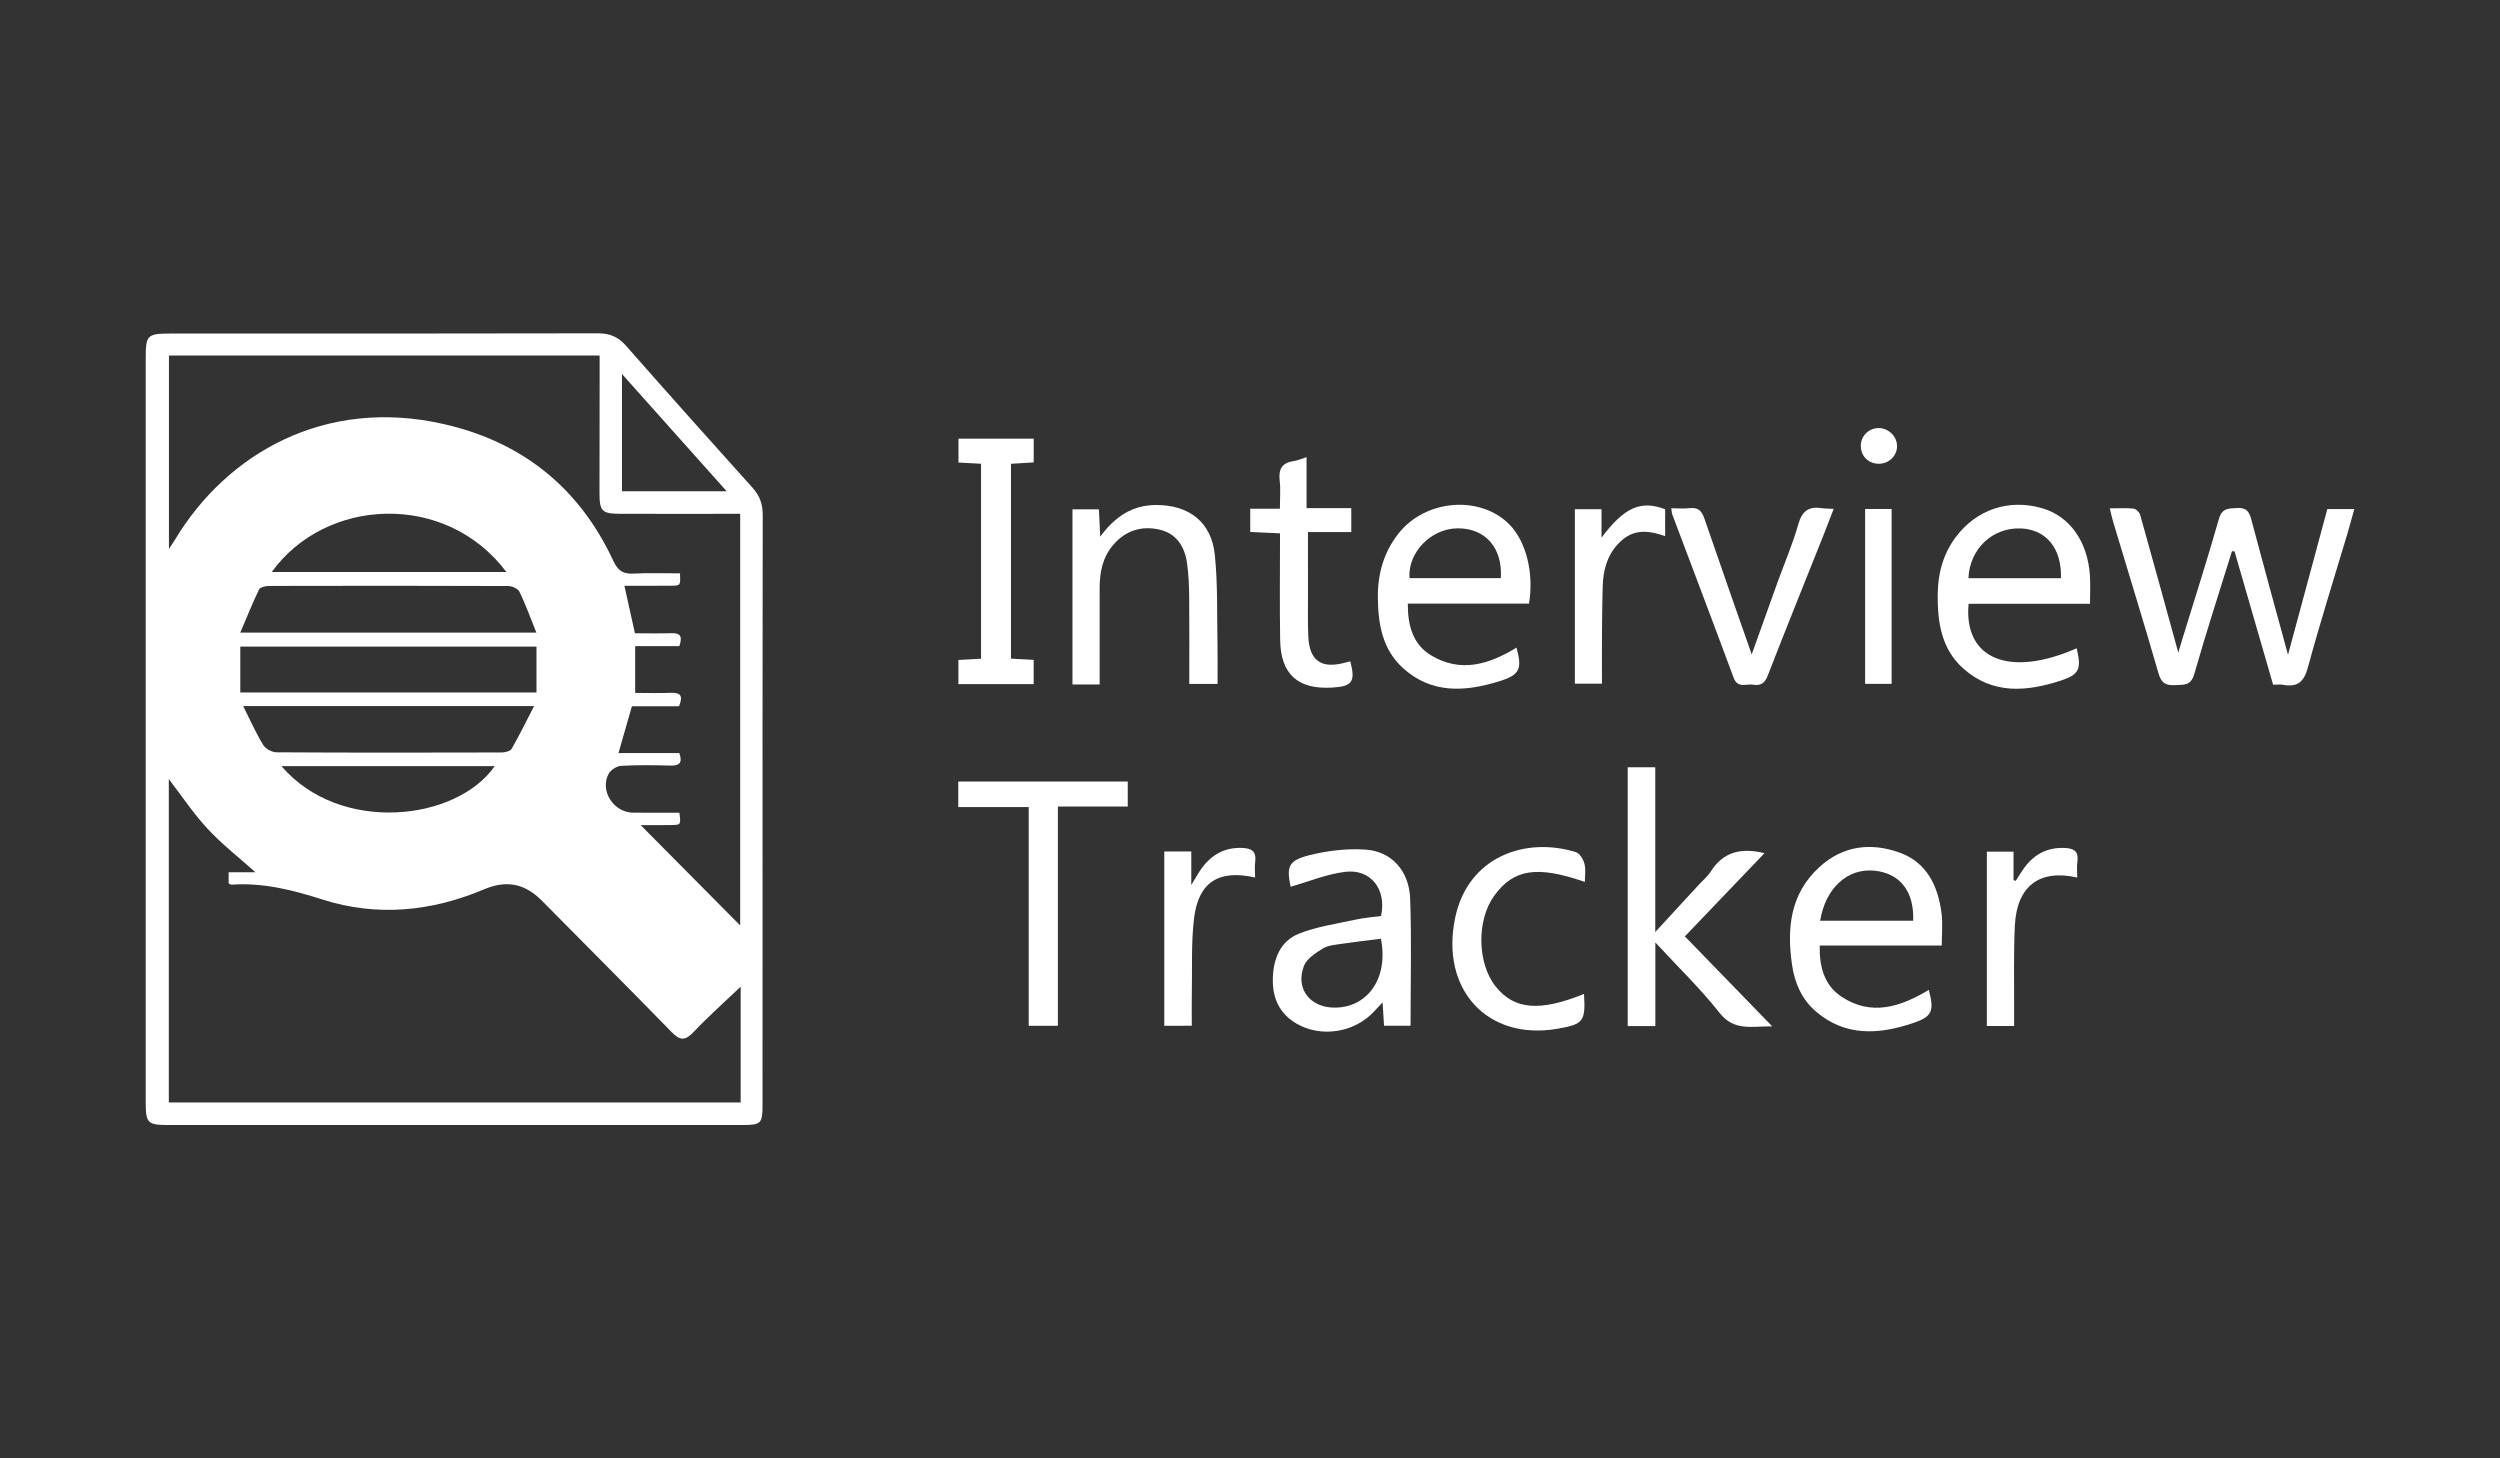 <?xml version="1.0" encoding="UTF-8" standalone="no"?>
<!-- Created with Inkscape (http://www.inkscape.org/) -->

<svg
   xmlns:dc="http://purl.org/dc/elements/1.1/"
   xmlns:cc="http://creativecommons.org/ns#"
   xmlns:rdf="http://www.w3.org/1999/02/22-rdf-syntax-ns#"
   xmlns:svg="http://www.w3.org/2000/svg"
   xmlns="http://www.w3.org/2000/svg"
   xmlns:sodipodi="http://sodipodi.sourceforge.net/DTD/sodipodi-0.dtd"
   xmlns:inkscape="http://www.inkscape.org/namespaces/inkscape"
   id="svg3355"
   version="1.1"
   inkscape:version="0.91 r13725"
   xml:space="preserve"
   width="1200"
   height="700"
   viewBox="0 0 1200 700"
   sodipodi:docname="transparent-interview-tracker-logo.svg"><rect x="0" y="0" width="1200" height="700" fill="#333333" stroke="none"/><defs
     id="defs3359"><clipPath
       clipPathUnits="userSpaceOnUse"
       id="clipPath3371"><path
         d="M 0,560 960,560 960,0 0,0 0,560 Z"
         id="path3373"
         inkscape:connector-curvature="0" /></clipPath></defs><sodipodi:namedview
     pagecolor="#ffffff"
     bordercolor="#666666"
     borderopacity="1"
     objecttolerance="10"
     gridtolerance="10"
     guidetolerance="10"
     inkscape:pageopacity="0"
     inkscape:pageshadow="2"
     inkscape:window-width="1139"
     inkscape:window-height="621"
     id="namedview3357"
     showgrid="false"
     inkscape:zoom="0.69857143"
     inkscape:cx="392.43354"
     inkscape:cy="350"
     inkscape:window-x="0"
     inkscape:window-y="0"
     inkscape:window-maximized="0"
     inkscape:current-layer="g3363" /><g
     id="g3363"
     inkscape:groupmode="layer"
     inkscape:label="vectr1"
     transform="matrix(1.25,0,0,-1.25,0,700)"><path
       d="M 0,0 960,0 960,560 0,560 0,0 Z"
       style="fill:#ffffff;fill-opacity:0;fill-rule:nonzero;stroke:none"
       id="path3365"
       inkscape:connector-curvature="0" /><g
       id="g3367"><g
         id="g3369"
         clip-path="url(#clipPath3371)"><g
           id="g3375"
           transform="translate(238.835,371.351)"><path
             d="M 0,0 40.214,0 C 26.662,15.177 13.685,29.71 0,45.036 L 0,0 Z m -130.754,-105.541 c 22.425,-26.234 67.217,-21.149 81.894,0 l -81.894,0 z m -3.735,74.534 90.114,0 c -23.28,31.041 -69.476,28.669 -90.114,0 m -10.973,-51.477 c 2.821,-5.601 4.959,-10.451 7.697,-14.935 0.896,-1.468 3.344,-2.805 5.09,-2.815 28.825,-0.172 57.652,-0.142 86.479,-0.062 1.323,0.003 3.319,0.501 3.853,1.43 2.936,5.106 5.514,10.418 8.588,16.382 l -111.707,0 z m 112.586,28.221 c -2.269,5.634 -4.108,10.762 -6.461,15.643 -0.575,1.194 -2.83,2.23 -4.317,2.236 -30.622,0.128 -61.245,0.113 -91.867,0.037 -1.326,-0.003 -3.415,-0.493 -3.848,-1.387 -2.535,-5.229 -4.683,-10.646 -7.187,-16.529 l 113.68,0 z m -113.684,-23.004 113.732,0 0,17.62 -113.732,0 0,-17.62 z m 137.985,129.383 -165.386,0 0,-74.255 c 1.134,1.737 1.777,2.656 2.355,3.615 19.921,33.029 57.472,54.711 103.134,44.342 30.103,-6.835 52.081,-24.403 65.143,-52.526 1.788,-3.848 3.792,-5.109 7.808,-4.898 5.934,0.312 11.896,0.081 17.798,0.081 0.215,-4.614 0.216,-4.701 -3.197,-4.74 -5.973,-0.069 -11.947,-0.019 -18.145,-0.019 1.386,-6.251 2.673,-12.057 4.045,-18.243 4.746,0 9.395,-0.119 14.034,0.038 3.625,0.123 4.227,-1.435 3.016,-4.965 l -16.96,0 0,-17.977 c 4.814,0 9.301,-0.136 13.774,0.042 3.909,0.154 4.6,-1.444 3.054,-5.165 l -18.081,0 c -1.762,-6.137 -3.381,-11.778 -5.158,-17.968 l 23.372,0 c 1.284,-3.701 0.112,-4.9 -3.324,-4.81 -6.327,0.164 -12.672,0.255 -18.983,-0.095 -1.687,-0.093 -3.97,-1.509 -4.794,-2.981 -3.6,-6.428 1.772,-14.915 9.3,-15.006 5.963,-0.073 11.927,-0.015 17.822,-0.015 0.578,-4.552 0.58,-4.65 -2.728,-4.732 -4.168,-0.103 -8.34,-0.025 -12.143,-0.025 13.003,-13.114 25.703,-25.922 38.212,-38.537 l 0,158.064 c -2.188,0 -3.997,0 -5.806,0 -13.495,0 -26.989,-0.03 -40.483,0.014 -6.738,0.022 -7.731,1.07 -7.731,7.882 0.001,13.826 0.034,27.652 0.051,41.478 0.005,3.776 0.001,7.552 0.001,11.401 m 54.16,-242.344 c -6.176,-5.89 -12.363,-11.377 -18.03,-17.357 -3.15,-3.323 -5.108,-3.556 -8.413,-0.16 -16.494,16.946 -33.233,33.655 -49.85,50.482 -6.586,6.67 -13.641,8.051 -22.284,4.398 -20.194,-8.536 -41.12,-10.581 -61.971,-3.909 -11.571,3.702 -22.869,6.55 -34.992,5.71 -0.283,-0.02 -0.588,0.266 -1.085,0.507 l 0,4.269 10.284,0 c -6.38,5.718 -12.837,10.733 -18.328,16.645 -5.458,5.875 -9.945,12.653 -14.93,19.129 l 0,-124.189 219.599,0 0,44.475 z m -109.884,-53.13 c -36.666,0 -73.332,-0.001 -109.999,0.002 -7.78,0 -8.577,0.766 -8.579,8.527 -0.011,47.333 -0.005,94.665 -0.005,141.998 -0.001,47.969 -0.002,95.937 0.001,143.906 0.001,8.95 0.56,9.494 9.699,9.495 54.666,10e-4 109.332,-0.047 163.997,0.087 4.59,0.012 7.775,-1.389 10.794,-4.824 16.057,-18.274 32.272,-36.411 48.545,-54.494 2.745,-3.05 3.899,-6.251 3.892,-10.358 -0.095,-53.499 -0.063,-106.999 -0.063,-160.498 0.001,-22.066 0.014,-44.132 -0.008,-66.198 -0.007,-7.097 -0.58,-7.638 -7.775,-7.639 -36.833,-0.008 -73.666,-0.004 -110.499,-0.004"
             style="fill:#ffffff;fill-opacity:1;fill-rule:nonzero;stroke:none"
             id="path3377"
             inkscape:connector-curvature="0" /></g><g
           id="g3379"
           transform="translate(857.084,348.35)"><path
             d="m 0,0 c -4.869,-15.701 -9.962,-31.338 -14.467,-47.143 -1.313,-4.605 -4.046,-4.131 -7.4,-4.293 -3.476,-0.169 -5.243,0.712 -6.312,4.41 -5.642,19.508 -11.628,38.918 -17.478,58.367 -0.421,1.4 -0.706,2.842 -1.261,5.107 3.353,0 6.277,0.198 9.146,-0.113 0.935,-0.102 2.231,-1.39 2.508,-2.375 4.917,-17.458 9.702,-34.953 14.641,-52.9 0.582,1.935 1.097,3.683 1.632,5.424 4.692,15.279 9.586,30.5 13.957,45.87 1.226,4.314 3.785,4.007 7.024,4.212 3.379,0.215 4.577,-1.211 5.382,-4.248 4.474,-16.891 9.133,-33.733 14.139,-52.097 5.238,19.403 10.138,37.551 15.104,55.945 l 10.35,0 c -0.992,-3.545 -1.83,-6.719 -2.767,-9.864 -5.04,-16.91 -10.39,-33.736 -14.998,-50.763 -1.512,-5.589 -3.87,-7.911 -9.505,-6.854 -1.115,0.209 -2.303,0.03 -3.898,0.03 C 10.836,-34.14 5.908,-17.111 0.98,-0.083 0.653,-0.055 0.327,-0.028 0,0"
             style="fill:#ffffff;fill-opacity:1;fill-rule:nonzero;stroke:none"
             id="path3381"
             inkscape:connector-curvature="0" /></g><g
           id="g3383"
           transform="translate(625.043,265.382)"><path
             d="m 0,0 10.579,0 0,-63.276 c 6.166,6.692 11.408,12.381 16.649,18.071 1.579,1.716 3.451,3.248 4.677,5.187 4.763,7.532 11.594,9.203 20.624,7.03 -10.189,-10.651 -20.205,-21.12 -30.579,-31.965 10.953,-11.282 21.784,-22.438 33.546,-34.553 -8.038,0.077 -14.632,-1.924 -20.249,5.207 -7.256,9.212 -15.78,17.424 -24.639,27.022 l 0,-32.121 L 0,-99.398 0,0 Z"
             style="fill:#ffffff;fill-opacity:1;fill-rule:nonzero;stroke:none"
             id="path3385"
             inkscape:connector-curvature="0" /></g><g
           id="g3387"
           transform="translate(791.401,337.981)"><path
             d="M 0,0 C 0.381,11.397 -5.652,18.714 -15.386,19.099 -26.247,19.529 -35.058,11.292 -35.52,0 L 0,0 Z m 11.163,-9.833 -46.628,0 c -1.964,-21.347 15.807,-28.442 41.491,-17.082 1.908,-7.821 1.078,-10.083 -6.002,-12.39 -13.169,-4.291 -26.24,-5.479 -37.578,4.668 -8.411,7.529 -9.86,17.835 -9.772,28.342 0.067,7.929 1.998,15.454 6.898,22.017 7.929,10.623 20.349,14.856 33.209,11.14 10.57,-3.054 17.513,-12.771 18.351,-25.902 0.21,-3.306 0.031,-6.637 0.031,-10.793"
             style="fill:#ffffff;fill-opacity:1;fill-rule:nonzero;stroke:none"
             id="path3389"
             inkscape:connector-curvature="0" /></g><g
           id="g3391"
           transform="translate(576.325,338.004)"><path
             d="M 0,0 C 0.702,11.678 -5.966,19.199 -16.652,19.116 -26.854,19.037 -35.826,9.76 -35.075,0 L 0,0 Z m 10.804,-9.792 -46.531,0 c -0.053,-8.424 1.959,-15.646 8.921,-19.857 11.371,-6.877 22.347,-3.453 32.809,2.958 2.251,-8.156 1.334,-10.46 -6.609,-12.922 -13.062,-4.049 -25.989,-4.959 -37.069,5.155 -7.883,7.195 -9.458,17.001 -9.56,26.968 -0.092,8.989 2.217,17.403 7.984,24.683 10.342,13.056 31.284,14.788 42.558,3.382 6.377,-6.452 9.48,-18.664 7.497,-30.367"
             style="fill:#ffffff;fill-opacity:1;fill-rule:nonzero;stroke:none"
             id="path3393"
             inkscape:connector-curvature="0" /></g><g
           id="g3395"
           transform="translate(698.937,206.441)"><path
             d="M 0,0 35.721,0 C 36.17,11.188 30.702,18.174 20.994,19.209 10.612,20.315 2.073,12.635 0,0 m 46.699,-9.517 -46.86,0 c -0.185,-8.198 1.755,-15.242 8.283,-19.599 11.575,-7.725 22.811,-3.908 33.601,2.561 2.131,-8.13 1.353,-10.273 -6.137,-12.779 -13.002,-4.35 -25.843,-5.249 -37.187,4.455 -5.415,4.633 -8.161,10.895 -9.177,17.825 -2.063,14.077 -0.787,27.358 10.516,37.683 9.036,8.255 19.775,9.487 30.777,5.523 C 41.041,22.36 45.294,13.277 46.62,2.795 47.111,-1.09 46.699,-5.088 46.699,-9.517"
             style="fill:#ffffff;fill-opacity:1;fill-rule:nonzero;stroke:none"
             id="path3397"
             inkscape:connector-curvature="0" /></g><g
           id="g3399"
           transform="translate(530.257,199.521)"><path
             d="m 0,0 c -5.028,-0.638 -10.1,-1.198 -15.143,-1.957 -2.447,-0.369 -5.17,-0.573 -7.173,-1.812 -2.777,-1.718 -6.167,-3.89 -7.232,-6.66 -3.349,-8.72 2.3,-15.989 11.704,-16.02 C -4.935,-26.49 3.028,-14.903 0,0 m -34.664,19.971 c -1.586,7.703 -0.926,10.05 7.141,12.097 6.953,1.765 14.439,2.635 21.576,2.17 10.015,-0.653 16.8,-8.119 17.188,-18.844 0.583,-16.107 0.151,-32.251 0.151,-48.801 l -10.184,0 c -0.164,2.663 -0.332,5.394 -0.552,8.971 -1.42,-1.511 -2.352,-2.486 -3.265,-3.478 -7.456,-8.101 -20.231,-10.191 -29.735,-4.71 -6.543,3.775 -9.288,9.77 -9.153,17.127 0.141,7.682 2.78,14.601 10.158,17.504 6.852,2.697 14.37,3.743 21.634,5.332 3.226,0.706 6.551,0.959 9.762,1.408 2.222,10.046 -3.815,18.113 -13.63,16.957 -7.174,-0.845 -14.105,-3.757 -21.091,-5.733"
             style="fill:#ffffff;fill-opacity:1;fill-rule:nonzero;stroke:none"
             id="path3401"
             inkscape:connector-curvature="0" /></g><g
           id="g3403"
           transform="translate(422.26,297.159)"><path
             d="m 0,0 -10.433,0 0,67.269 10.149,0 c 0.149,-3.132 0.302,-6.334 0.501,-10.516 5.726,7.786 12.396,12.127 21.407,12.163 12.697,0.052 21.319,-6.546 22.611,-19.159 1.167,-11.387 0.791,-22.934 1.023,-34.413 0.1,-4.951 0.017,-9.907 0.017,-15.143 l -10.851,0 c 0,11.21 0.072,22.315 -0.036,33.419 -0.042,4.311 -0.22,8.657 -0.818,12.92 C 32.674,52.936 29.552,58.011 22.86,59.499 16.038,61.015 10.017,59.128 5.307,53.707 1.115,48.884 0,43.105 0,36.962 0.001,26.635 0,16.308 0,5.981 L 0,0 Z"
             style="fill:#ffffff;fill-opacity:1;fill-rule:nonzero;stroke:none"
             id="path3405"
             inkscape:connector-curvature="0" /></g><g
           id="g3407"
           transform="translate(395.019,250.085)"><path
             d="m 0,0 -27.041,0 0,9.793 65.078,0 0,-9.596 -26.834,0 0,-84.18 L 0,-83.983 0,0 Z"
             style="fill:#ffffff;fill-opacity:1;fill-rule:nonzero;stroke:none"
             id="path3409"
             inkscape:connector-curvature="0" /></g><g
           id="g3411"
           transform="translate(396.927,297.298)"><path
             d="m 0,0 -28.902,0 0,9.274 c 2.907,0.164 5.655,0.318 8.699,0.489 l 0,74.854 c -2.863,0.155 -5.609,0.305 -8.67,0.471 l 0,9.156 28.883,0 0,-9.101 c -2.861,-0.177 -5.624,-0.348 -8.717,-0.54 l 0,-74.819 C -5.916,9.636 -3.165,9.489 0,9.321 L 0,0 Z"
             style="fill:#ffffff;fill-opacity:1;fill-rule:nonzero;stroke:none"
             id="path3413"
             inkscape:connector-curvature="0" /></g><g
           id="g3415"
           transform="translate(704.135,364.603)"><path
             d="m 0,0 c -1.435,-3.716 -2.592,-6.796 -3.809,-9.852 -7.206,-18.088 -14.511,-36.138 -21.557,-54.289 -1.15,-2.963 -2.826,-3.836 -5.571,-3.372 -2.63,0.444 -5.912,-1.605 -7.504,2.7 -7.731,20.917 -15.676,41.755 -23.525,62.628 -0.221,0.588 -0.218,1.259 -0.402,2.407 2.542,0 4.843,-0.213 7.088,0.05 3.281,0.386 4.651,-1.109 5.663,-4.071 5.911,-17.293 12.001,-34.525 18.137,-52.082 3.394,9.467 6.686,18.704 10.017,27.928 2.656,7.358 5.784,14.58 7.894,22.089 1.477,5.251 4.238,6.927 9.235,6.104 C -3.201,0.054 -2.028,0.104 0,0"
             style="fill:#ffffff;fill-opacity:1;fill-rule:nonzero;stroke:none"
             id="path3417"
             inkscape:connector-curvature="0" /></g><g
           id="g3419"
           transform="translate(501.716,364.873)"><path
             d="m 0,0 17.176,0 0,-9.19 -16.632,0 c 0,-8.673 -0.01,-16.622 0.004,-24.57 0.009,-5.158 -0.11,-10.323 0.119,-15.472 0.42,-9.426 5.051,-12.607 14.307,-10.062 0.606,0.167 1.216,0.324 1.825,0.485 2.063,-7.887 0.781,-9.662 -7.066,-10.1 -13.127,-0.733 -19.67,5.133 -19.873,18.332 -0.207,13.463 -0.046,26.933 -0.046,40.899 -3.907,0.183 -7.495,0.351 -11.44,0.535 l 0,8.92 11.394,0 c 0,3.979 0.325,7.454 -0.081,10.84 -0.538,4.482 1.032,6.882 5.523,7.485 1.294,0.174 2.532,0.766 4.79,1.482 L 0,0 Z"
             style="fill:#ffffff;fill-opacity:1;fill-rule:nonzero;stroke:none"
             id="path3421"
             inkscape:connector-curvature="0" /></g><g
           id="g3423"
           transform="translate(608.266,178.33)"><path
             d="m 0,0 c 0.613,-10.603 -0.195,-11.629 -10.197,-13.369 -26.965,-4.69 -45.135,15.197 -39.247,42.791 5.009,23.473 27.203,31.028 46.365,25.007 1.453,-0.457 2.807,-2.782 3.256,-4.488 0.561,-2.128 0.135,-4.516 0.135,-6.931 -18.419,6.385 -27.357,4.962 -34.813,-5.326 -6.793,-9.375 -6.526,-25.952 0.562,-34.819 C -26.821,-6.042 -17.051,-6.916 0,0"
             style="fill:#ffffff;fill-opacity:1;fill-rule:nonzero;stroke:none"
             id="path3425"
             inkscape:connector-curvature="0" /></g><g
           id="g3427"
           transform="translate(447.083,233.049)"><path
             d="m 0,0 10.375,0 0,-12.889 c 1.841,2.972 2.859,4.927 4.166,6.665 3.837,5.102 8.785,7.839 15.415,7.57 3.82,-0.155 5.465,-1.47 4.956,-5.381 -0.249,-1.915 -0.043,-3.89 -0.043,-5.981 -13.839,3.157 -21.677,-1.716 -23.395,-15.387 -1.196,-9.52 -0.695,-19.257 -0.892,-28.898 -0.084,-4.125 -0.014,-8.253 -0.014,-12.644 L 0,-66.945 0,0 Z"
             style="fill:#ffffff;fill-opacity:1;fill-rule:nonzero;stroke:none"
             id="path3429"
             inkscape:connector-curvature="0" /></g><g
           id="g3431"
           transform="translate(773.422,166.02)"><path
             d="m 0,0 -10.47,0 0,66.951 10.242,0 0,-10.936 c 0.289,-0.091 0.578,-0.183 0.867,-0.274 0.914,1.431 1.79,2.888 2.75,4.288 3.843,5.609 8.951,8.616 15.984,8.341 3.793,-0.148 5.47,-1.432 4.919,-5.367 -0.27,-1.931 -0.047,-3.931 -0.047,-6.001 C 9.683,60.334 0.999,53.685 0.277,38.447 -0.235,27.651 0.062,16.817 0.002,6.001 -0.009,4.198 0,2.395 0,0"
             style="fill:#ffffff;fill-opacity:1;fill-rule:nonzero;stroke:none"
             id="path3433"
             inkscape:connector-curvature="0" /></g><g
           id="g3435"
           transform="translate(614.981,353.561)"><path
             d="m 0,0 c 8.697,11.512 14.916,14.49 24.433,10.892 l 0,-10.335 C 18.622,2.629 12.97,3.405 7.97,-0.89 2.514,-5.578 0.661,-11.859 0.449,-18.747 0.26,-24.904 0.223,-31.067 0.18,-37.228 0.137,-43.377 0.171,-49.526 0.171,-56.083 l -10.404,0 0,66.99 L 0,10.907 0,0 Z"
             style="fill:#ffffff;fill-opacity:1;fill-rule:nonzero;stroke:none"
             id="path3437"
             inkscape:connector-curvature="0" /></g><path
           d="m 716.207,364.55 10.173,0 0,-67.149 -10.173,0 0,67.149 z"
           style="fill:#ffffff;fill-opacity:1;fill-rule:nonzero;stroke:none"
           id="path3439"
           inkscape:connector-curvature="0" /><g
           id="g3441"
           transform="translate(728.461,388.922)"><path
             d="m 0,0 c 0.144,-3.748 -2.916,-6.902 -6.793,-7.001 -3.962,-0.102 -7.007,2.724 -7.116,6.605 -0.11,3.883 2.842,7.006 6.701,7.091 C -3.443,6.778 -0.143,3.713 0,0"
             style="fill:#ffffff;fill-opacity:1;fill-rule:nonzero;stroke:none"
             id="path3443"
             inkscape:connector-curvature="0" /></g></g></g></g></svg>